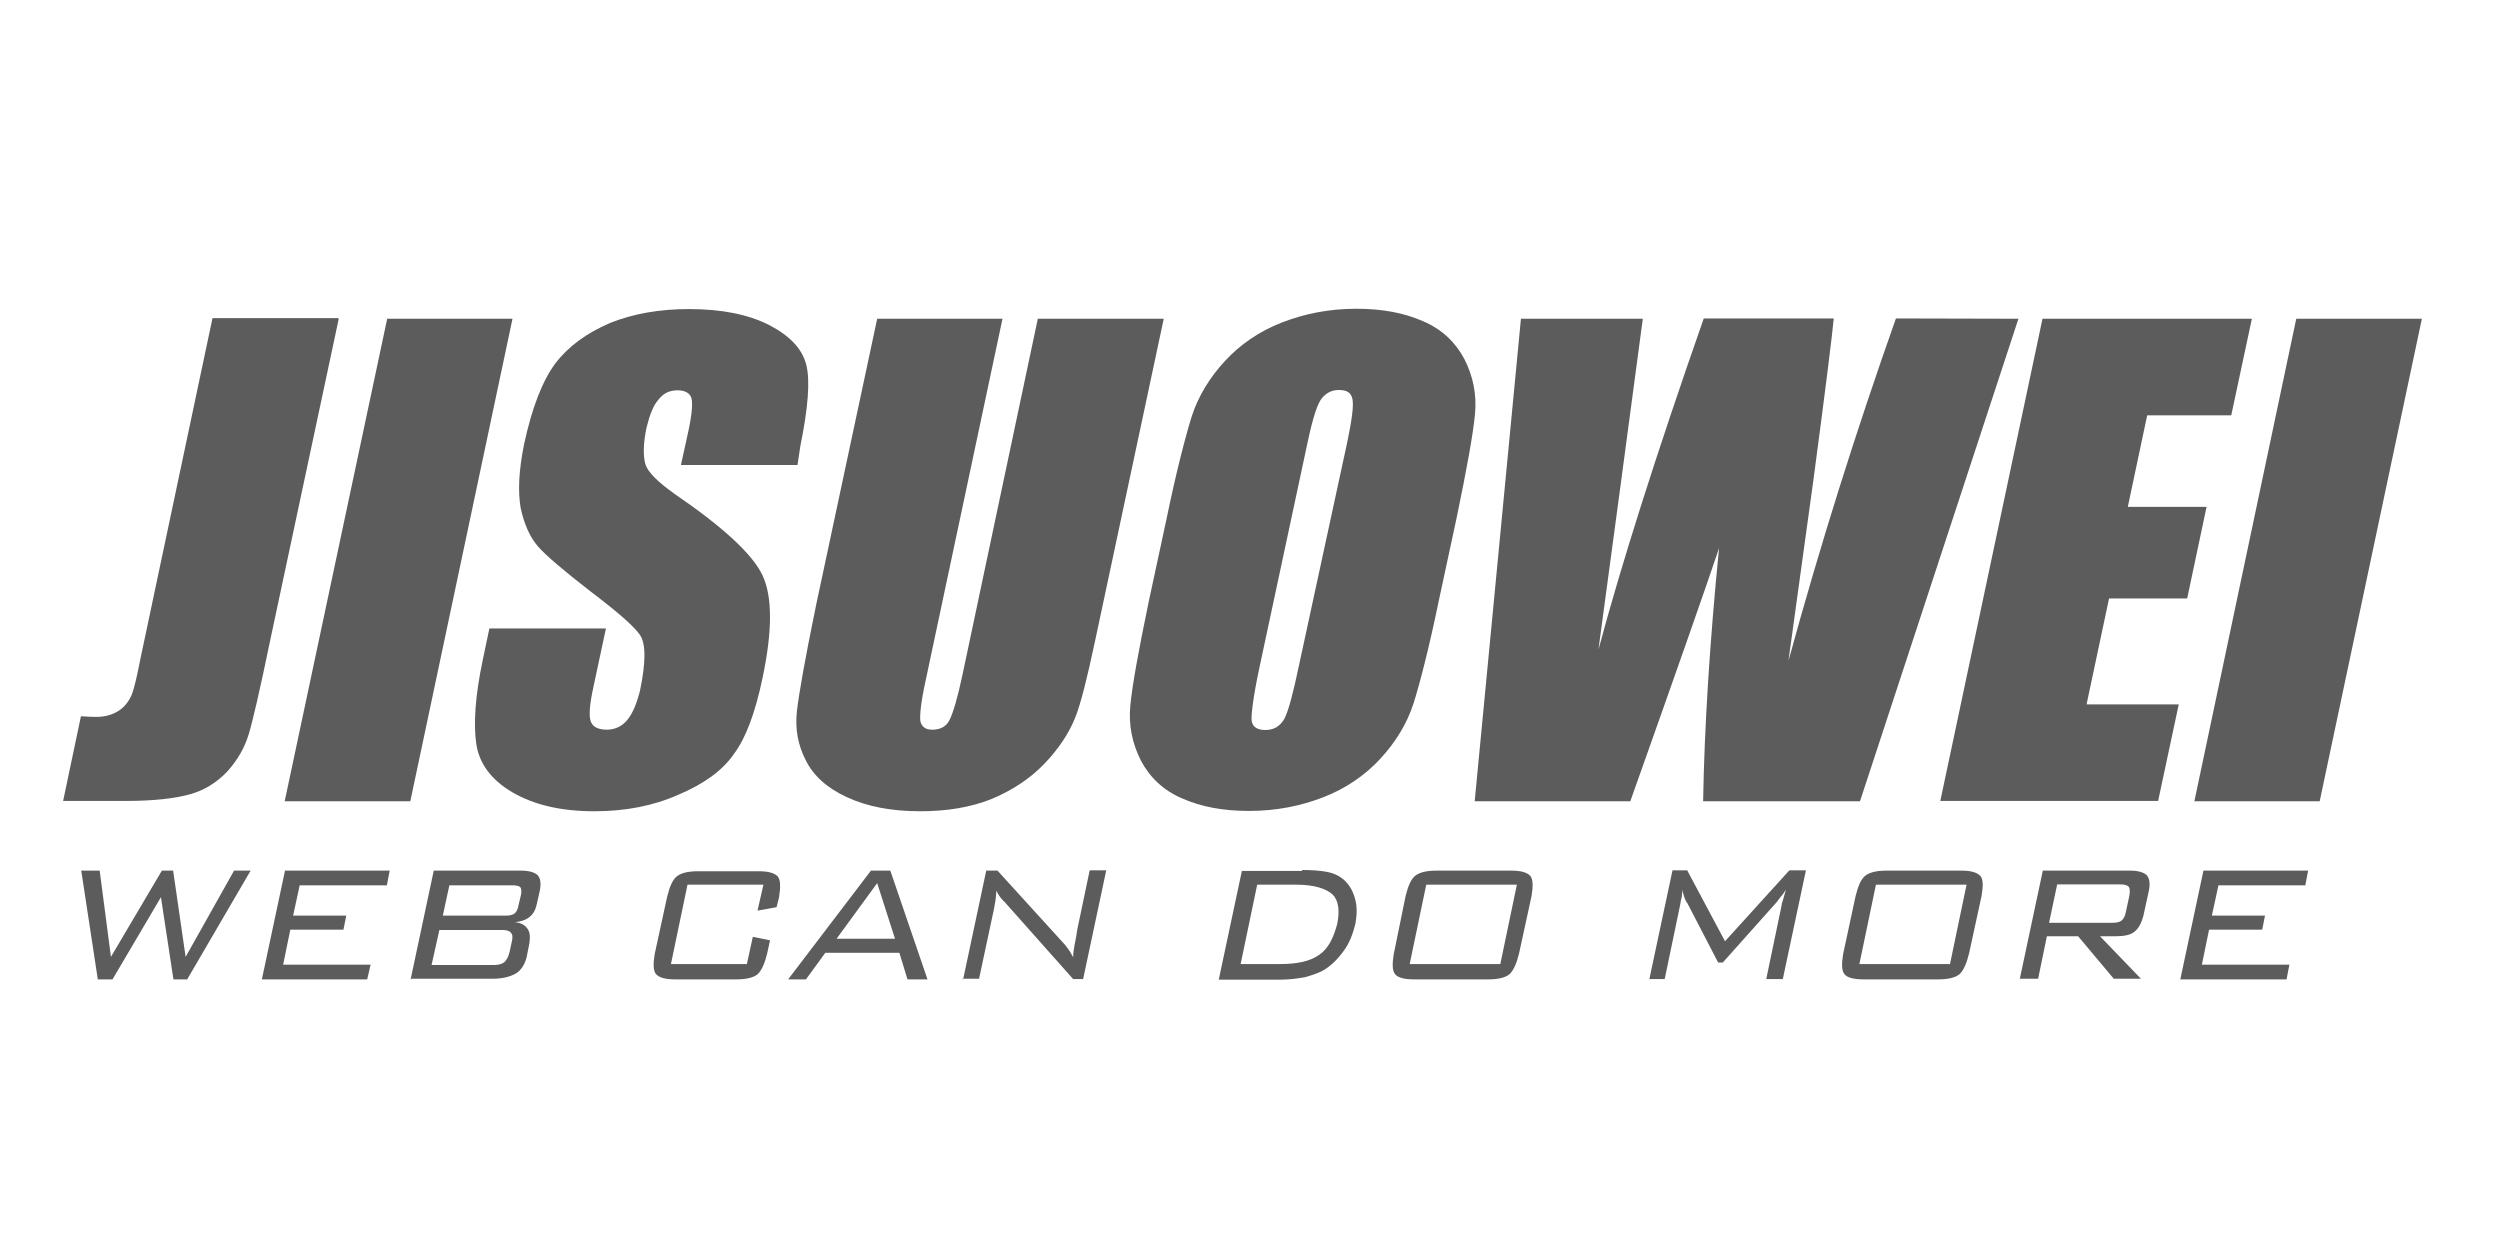 <?xml version="1.0" encoding="utf-8"?>
<!-- Generator: Adobe Illustrator 17.1.0, SVG Export Plug-In . SVG Version: 6.00 Build 0)  -->
<!DOCTYPE svg PUBLIC "-//W3C//DTD SVG 1.1//EN" "http://www.w3.org/Graphics/SVG/1.1/DTD/svg11.dtd">
<svg version="1.1" id="图层_1" xmlns="http://www.w3.org/2000/svg" xmlns:xlink="http://www.w3.org/1999/xlink" x="0px" y="0px"
	 viewBox="0 0 800 400" enable-background="new 0 0 800 400" xml:space="preserve">
<g>
	<g>
		<path fill="#5C5C5C" d="M108.4,102l-22,103.2c-3.2,15.5-5.5,25.4-6.8,29.7c-1.3,4.4-3.6,8.3-6.8,11.9c-3.4,3.6-7.4,6.1-12.1,7.4
			c-4.7,1.3-11.5,2.1-20.4,2.1H20.2l5.7-27.1c2.5,0.2,4.2,0.2,5.1,0.2c2.8,0,5.3-0.8,7.2-2.1c1.9-1.3,3.2-3.2,4-5.1
			c0.8-2.1,1.7-6.1,2.8-11.7L68,101.8h40.3V102z"/>
		<path fill="#5C5C5C" d="M164,102l-32.7,154.4H91.1L123.9,102L164,102L164,102z"/>
		<path fill="#5C5C5C" d="M255.2,148.8h-37.3l2.5-11.4c1.1-5.3,1.3-8.7,0.8-10.2c-0.6-1.5-2.1-2.3-4.4-2.3c-2.5,0-4.5,0.9-6.1,3
			c-1.7,1.9-2.8,4.9-3.8,8.9c-1.1,5.1-1.1,9.1-0.4,11.7c0.8,2.6,4,5.7,9.3,9.5c15.5,10.6,25,19.3,28.2,26.1c3.2,6.8,3.2,17.8,0,32.9
			c-2.3,11-5.3,19.1-9.1,24.2c-3.6,5.3-9.7,9.7-17.8,13.1c-8.1,3.6-17,5.3-26.9,5.3c-10.8,0-19.5-2.1-26.3-6.1
			c-6.8-4-10.6-9.3-11.5-15.5c-0.9-6.2-0.4-15.1,2.1-26.9l2.1-10h37.3l-4,18.7c-1.3,5.9-1.5,9.5-0.8,11.2s2.5,2.5,5.1,2.5
			c2.6,0,4.9-1.1,6.6-3.2s3-5.3,4-9.3c1.9-9.1,1.9-15,0-17.8c-1.9-2.8-7.2-7.4-15.9-14c-8.5-6.6-14.2-11.4-16.8-14.4
			c-2.6-3-4.4-7.2-5.5-12.3c-0.9-5.3-0.6-11.9,1.1-20.3c2.5-11.7,5.9-20.4,10-25.9c4.2-5.5,10-9.7,17.4-12.9
			c7.4-3,15.9-4.5,25.4-4.5c10.4,0,18.9,1.7,25.6,5.1c6.6,3.4,10.6,7.6,11.9,12.7c1.3,5.1,0.6,13.8-1.9,26.1L255.2,148.8z"/>
		<path fill="#5C5C5C" d="M372.4,102l-22,103.2c-2.5,11.7-4.5,19.9-6.4,24.6c-1.9,4.7-5.1,9.7-9.8,14.6s-10.6,8.7-17.2,11.4
			c-6.6,2.6-14.2,3.8-22.5,3.8c-9.3,0-17-1.5-23.5-4.5s-10.8-7-13.2-11.9c-2.5-4.9-3.4-10-2.8-15.5c0.6-5.5,2.6-16.8,6.2-34.3
			l19.5-91.4h40.1l-24.6,115.8c-1.5,6.8-1.9,11-1.7,12.9c0.4,1.9,1.7,2.8,3.8,2.8c2.5,0,4.4-0.9,5.5-3s2.6-7,4.2-14.6L332.1,102
			L372.4,102L372.4,102z"/>
		<path fill="#5C5C5C" d="M460.4,192.3c-3.2,15.5-6.1,26.5-8.1,32.9c-2.1,6.4-5.7,12.3-10.6,17.6c-4.9,5.3-11,9.5-18.2,12.3
			c-7.2,2.8-15.1,4.4-23.8,4.4c-8.3,0-15.3-1.3-21.4-4c-6.1-2.6-10.4-6.8-13.2-12.1c-2.8-5.5-4-11.4-3.4-17.6
			c0.6-6.4,2.6-17.4,5.9-33.3l5.7-26.5c3.2-15.5,6.1-26.5,8.1-32.9c2.1-6.4,5.7-12.3,10.6-17.6c4.9-5.3,11-9.5,18.2-12.3
			c7.2-2.8,15.1-4.4,23.8-4.4c8.3,0,15.3,1.3,21.4,4c6.1,2.6,10.4,6.8,13.2,12.1c2.8,5.5,4,11.4,3.4,17.6
			c-0.6,6.4-2.6,17.4-5.9,33.3L460.4,192.3z M431.1,141.6c1.5-7.2,2.1-11.7,1.7-13.8c-0.4-2.1-1.7-3-4.4-3c-2.1,0-3.8,0.8-5.3,2.5
			c-1.5,1.7-3,6.4-4.7,14.4L403,213.7c-1.9,8.9-2.6,14.6-2.5,16.7c0.2,2.1,1.7,3.2,4.4,3.2c2.6,0,4.7-1.1,6.1-3.6
			c1.3-2.5,2.8-8.1,4.7-17.2L431.1,141.6z"/>
		<path fill="#5C5C5C" d="M645.9,102l-50.7,154.4H545c0.4-23.7,2.1-50.7,5.1-81c-4.4,13.1-13.8,39.9-28.4,81h-49.8L486.7,102h39
			l-7.2,53.9l-7,52c7.2-26.9,18.4-62.3,33.7-106h41.6c-0.4,4.5-2.5,21.6-6.4,50.9l-8.1,58.7c10.2-37.3,21.8-74,34.4-109.6L645.9,102
			L645.9,102z"/>
		<path fill="#5C5C5C" d="M653.6,102h67l-6.6,30.9h-26.9l-6.2,29.3h25.2l-6.2,29.3h-25l-7.2,33.9h29.5l-6.6,30.9h-69.7L653.6,102z"
			/>
		<path fill="#5C5C5C" d="M775,102l-32.7,154.4h-40.1L734.8,102L775,102L775,102z"/>
	</g>
	<g>
		<path fill="#5C5C5C" d="M31.3,313.4L26,278.6h5.9l3.6,27.6l16.3-27.6h3.6l4,27.6l15.5-27.6h5.3l-20.3,34.8h-4.4l-4-26.3
			l-15.5,26.3H31.3z"/>
		<path fill="#5C5C5C" d="M83.8,313.4l7.4-34.8h33.5l-0.9,4.7H95.9l-2.1,9.7h17l-0.9,4.5h-17l-2.3,11.2h28l-1.1,4.7H83.8z"/>
		<path fill="#5C5C5C" d="M131.4,313.4l7.4-34.8h28c2.6,0,4.4,0.6,5.3,1.5c0.9,1.1,1.1,2.8,0.6,5.1l-0.9,4c-0.4,1.9-1.1,3.2-2.3,4.2
			c-1.1,0.9-2.6,1.5-4.7,1.7c1.9,0.2,3.2,0.9,4,2.1c0.8,1.1,0.9,2.6,0.6,4.7l-0.9,4.5c-0.6,2.3-1.7,4-3.4,5.1
			c-1.9,1.1-4.4,1.7-7.6,1.7h-25.9V313.4z M163.1,304.5l0.6-2.8c0.4-1.5,0.4-2.6-0.2-3.2c-0.4-0.6-1.3-0.9-2.8-0.9h-20.1l-2.5,11.2
			h20.1c1.5,0,2.5-0.4,3.2-0.9C162.3,307,162.7,306,163.1,304.5z M165.9,289.8l0.8-3.4c0.2-1.1,0.2-1.9-0.2-2.5
			c-0.4-0.4-1.3-0.6-2.6-0.6h-20.1l-2.1,9.7h20.1c1.3,0,2.3-0.2,3-0.8C165.3,291.7,165.7,290.9,165.9,289.8z"/>
		<path fill="#5C5C5C" d="M244.3,283.1H220l-5.3,25.4H239l1.9-8.7l5.5,1.1l-0.9,4.2c-0.8,3.2-1.7,5.3-3,6.6
			c-1.3,1.1-3.6,1.7-6.8,1.7H216c-3.2,0-5.1-0.6-6.1-1.7c-0.9-1.1-0.9-3.4-0.4-6.4l4-18.4c0.8-3.2,1.7-5.3,3-6.4
			c1.3-1.1,3.6-1.7,6.8-1.7h19.5c3.2,0,5.1,0.6,6.1,1.7c0.9,1.1,0.9,3.4,0.4,6.6l-0.8,3.2l-6.1,1.1L244.3,283.1z"/>
		<path fill="#5C5C5C" d="M252.2,313.4l26.5-34.8h6.2l11.9,34.8h-6.4l-2.6-8.5h-23.7l-6.2,8.5H252.2z M267.7,300.4h18.7l-5.7-17.8
			L267.7,300.4z"/>
		<path fill="#5C5C5C" d="M308.2,313.4l7.4-34.8h3.6l21.2,23.3c0.6,0.6,0.9,1.1,1.5,1.9c0.6,0.8,0.9,1.5,1.5,2.5
			c0-1.1,0.2-2.3,0.4-3.6c0.2-1.1,0.6-2.8,0.9-5.1l4-19.1h5.3l-7.4,34.8h-3.2L321.8,289c-0.2-0.2-0.2-0.4-0.6-0.6
			c-1.1-1.1-1.9-2.3-2.3-3.4c-0.2,1.1-0.2,2.3-0.4,3.4c-0.2,1.1-0.4,2.6-0.8,4.2l-4.4,20.6h-5.3V313.4z"/>
		<path fill="#5C5C5C" d="M416.7,278.4c3.2,0,5.9,0.2,7.9,0.6c2.1,0.4,3.6,1.1,4.9,2.1c1.9,1.5,3.2,3.4,4,6.1
			c0.8,2.6,0.8,5.3,0.2,8.5c-0.8,3.2-1.9,6.2-3.8,8.7c-1.9,2.6-4,4.7-6.6,6.2c-1.7,0.9-3.6,1.5-5.7,2.1c-2.3,0.4-4.9,0.8-8.1,0.8
			H390l7.4-34.8h19.3V278.4z M414.8,283.1h-12.5l-5.3,25.4h12.5c5.7,0,9.8-0.9,12.7-3c2.8-1.9,4.5-5.3,5.7-9.8
			c0.9-4.4,0.4-7.6-1.5-9.5C424.2,284.3,420.5,283.1,414.8,283.1z"/>
		<path fill="#5C5C5C" d="M449.8,286.7c0.8-3.2,1.7-5.3,3-6.4s3.6-1.7,6.8-1.7h24c3.2,0,5.1,0.6,6.1,1.7c0.9,1.1,0.9,3.4,0.4,6.4
			l-4,18.4c-0.8,3.2-1.7,5.3-3,6.6c-1.3,1.1-3.6,1.7-6.8,1.7h-23.8c-3.2,0-5.3-0.6-6.1-1.7c-0.9-1.1-0.9-3.4-0.4-6.4L449.8,286.7z
			 M451.1,308.5h29l5.3-25.4h-29L451.1,308.5z"/>
		<path fill="#5C5C5C" d="M538.4,284.7c0,0.8-0.2,1.3-0.2,2.1c-0.2,0.8-0.4,1.7-0.6,3l-4.9,23.5h-4.9l7.4-34.8h4.7l12.1,22.7
			l20.6-22.7h5.3l-7.4,34.8h-5.3l4.9-23.5c0-0.4,0.2-1.1,0.6-2.3c0.4-1.3,0.6-2.3,0.8-2.8c-0.6,0.9-1.1,1.7-1.7,2.3
			c-0.4,0.6-0.9,1.1-1.1,1.5l-17.4,19.5h-1.5l-9.8-18.9c0,0,0-0.2-0.2-0.2C538.9,287.3,538.6,286,538.4,284.7z"/>
		<path fill="#5C5C5C" d="M593.8,286.7c0.8-3.2,1.7-5.3,3-6.4c1.3-1.1,3.6-1.7,6.8-1.7h24c3.2,0,5.1,0.6,6.1,1.7s0.9,3.4,0.4,6.4
			l-4,18.4c-0.8,3.2-1.7,5.3-3,6.6c-1.3,1.1-3.6,1.7-6.8,1.7h-24c-3.2,0-5.3-0.6-6.1-1.7c-0.9-1.1-0.9-3.4-0.4-6.4L593.8,286.7z
			 M595,308.5h29l5.3-25.4h-29L595,308.5z"/>
		<path fill="#5C5C5C" d="M646.3,313.4l7.4-34.8h28c2.6,0,4.4,0.6,5.3,1.5c0.9,1.1,1.1,2.8,0.6,5.1l-1.7,7.8c-0.6,2.3-1.5,4-2.8,5.1
			s-3.4,1.5-6.1,1.5H672l13.1,13.6h-8.7L665,299.6h-10l-2.8,13.6h-5.9V313.4z M678.4,283h-20.1l-2.6,12.3h20.1
			c1.5,0,2.5-0.2,3.2-0.8c0.6-0.6,1.1-1.5,1.3-2.8l1.1-5.1c0.2-1.3,0.2-2.3-0.2-2.8C680.9,283.3,679.9,283,678.4,283z"/>
		<path fill="#5C5C5C" d="M697.7,313.4l7.4-34.8h33.5l-0.9,4.7h-27.8l-2.1,9.7h17l-0.9,4.5h-17l-2.3,11.2h28l-0.9,4.7H697.7z"/>
	</g>
</g>
</svg>
